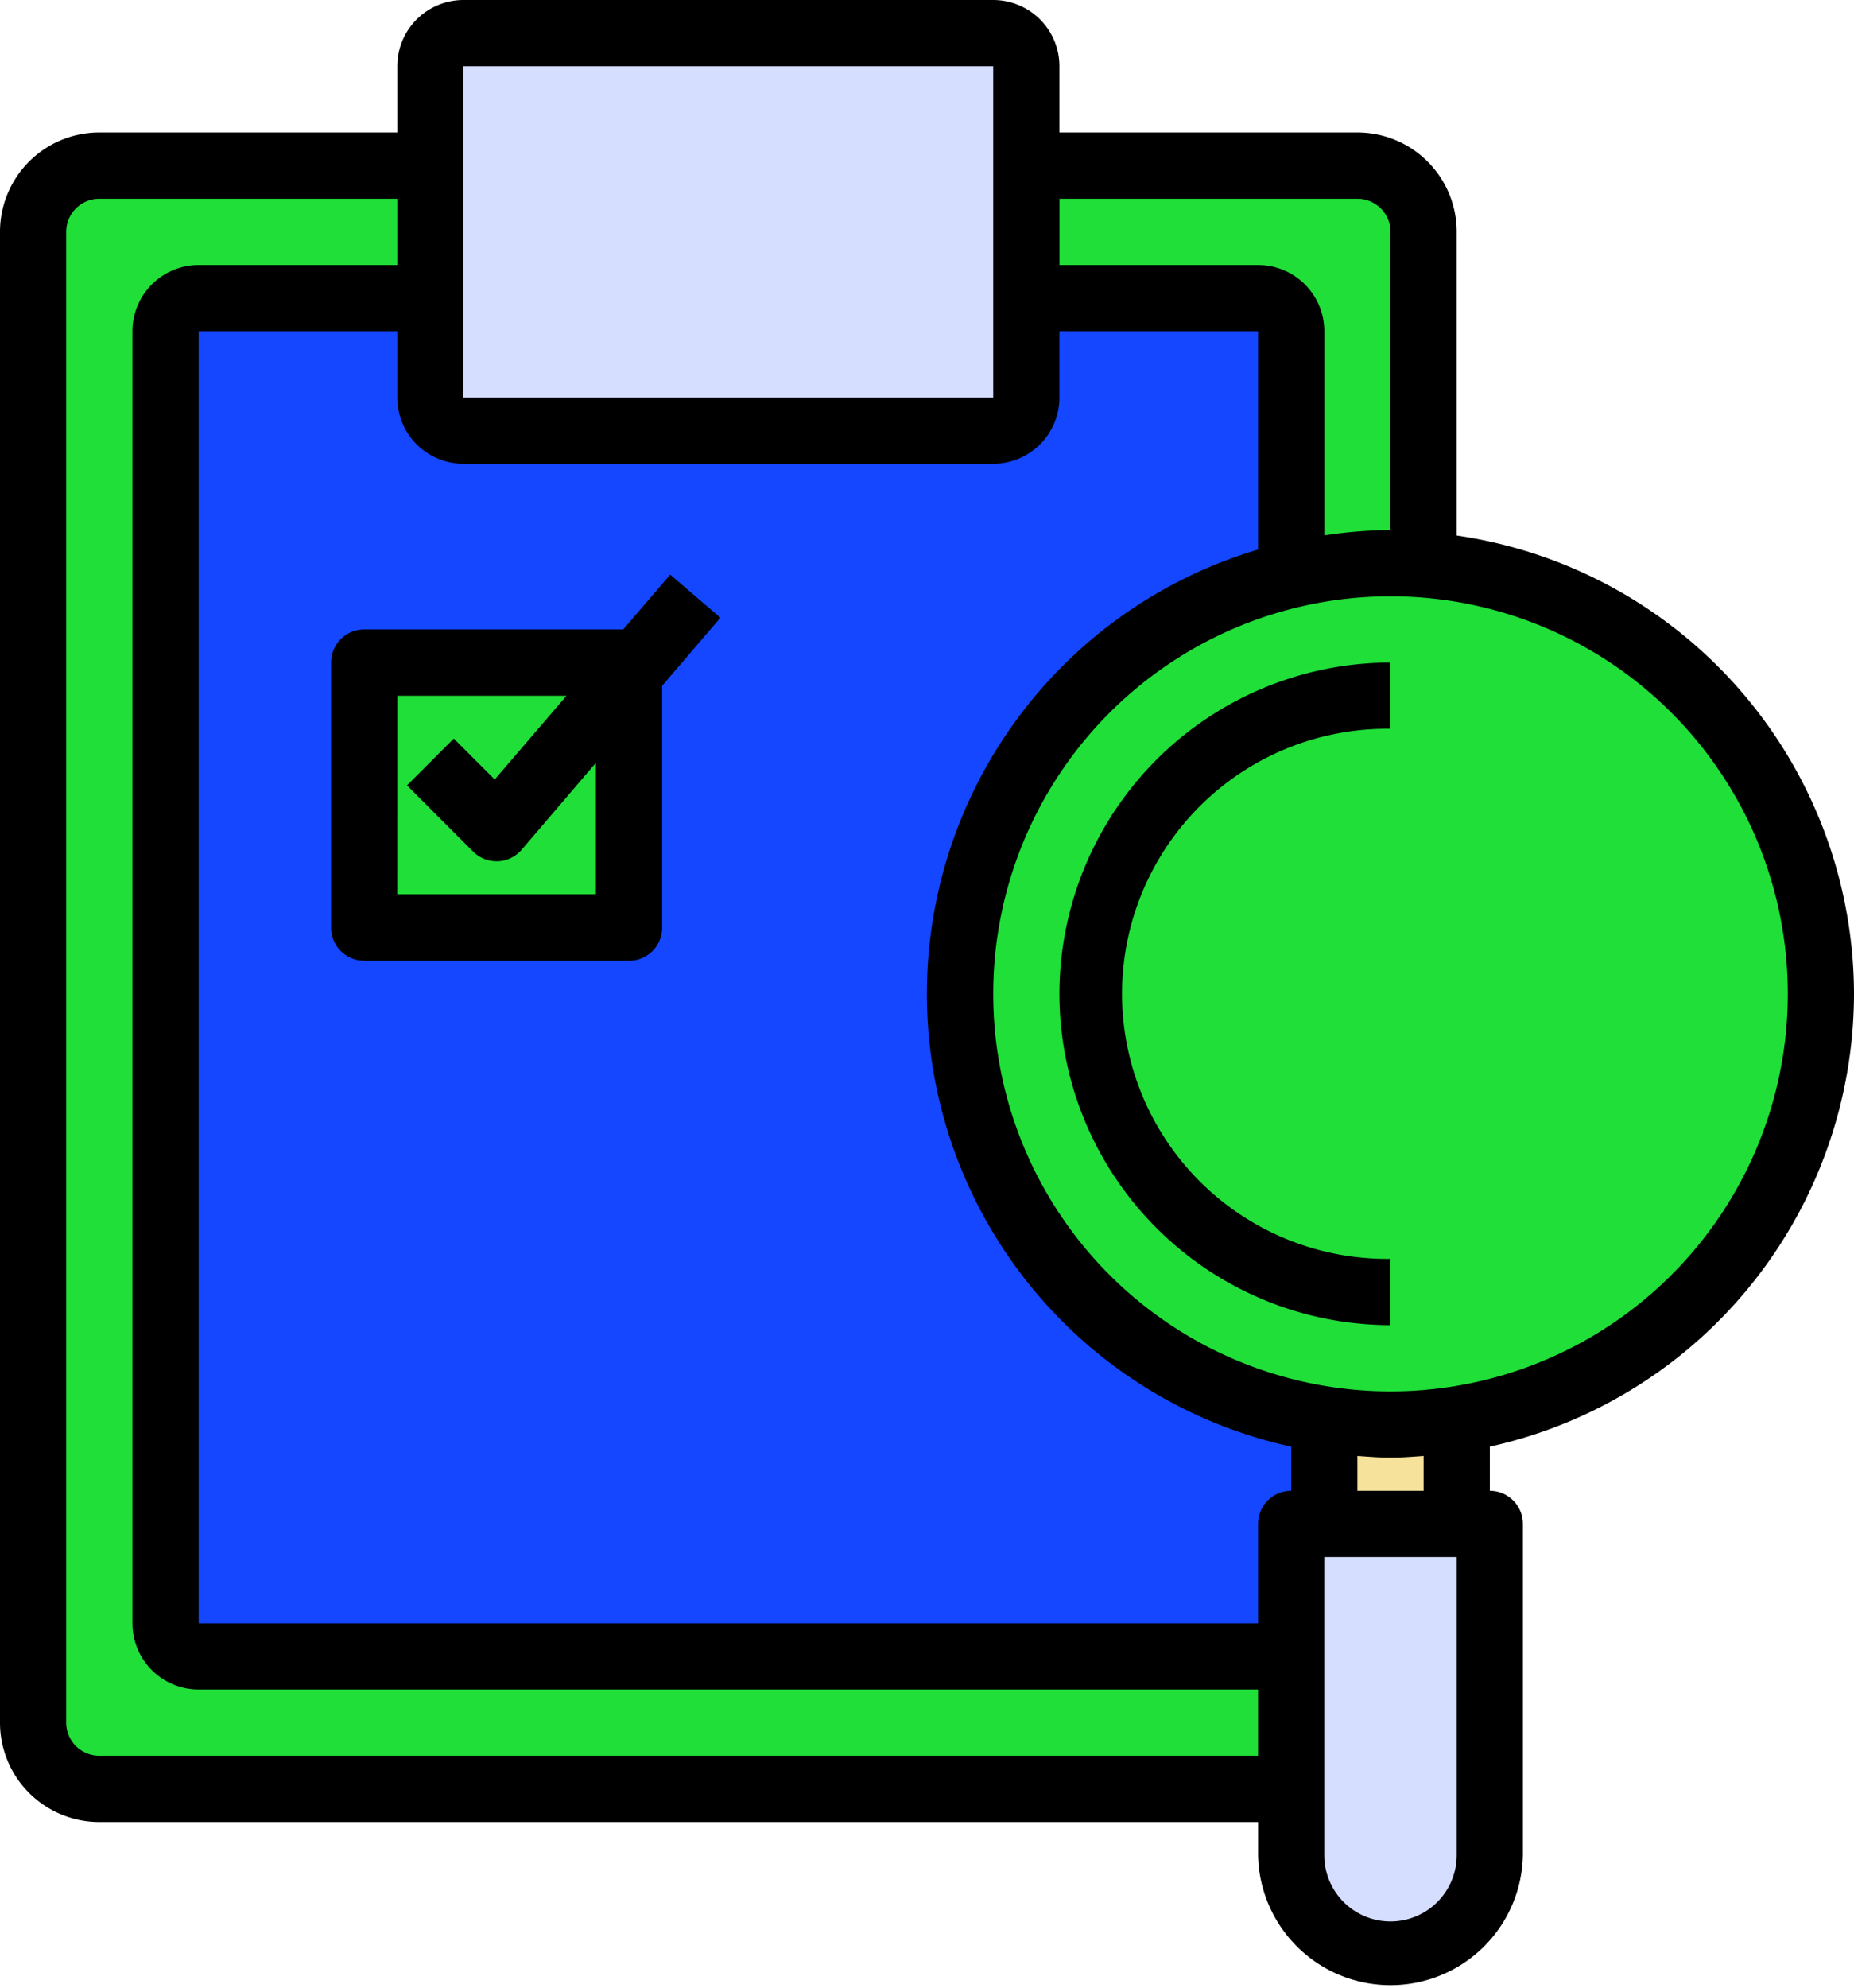 <svg xmlns="http://www.w3.org/2000/svg" viewBox="0 0 38.453 41.2" focusable="false">
  <path d="M2.06 3.433h26.094a1.373 1.373 0 011.373 1.373v30.9a1.373 1.373 0 01-1.373 1.373H2.06a1.373 1.373 0 01-1.373-1.373v-30.9A1.373 1.373 0 012.06 3.433zm0 0" fill="#20df39"/>
  <path d="M4.12 6.18h21.973a.687.687 0 01.687.687v26.78a.687.687 0 01-.687.687H4.12a.687.687 0 01-.687-.687V6.867a.687.687 0 01.687-.687zm0 0" fill="#1447ff"/>
  <path d="M21.287 6.18v2.06a.687.687 0 01-.687.687H9.614a.687.687 0 01-.687-.687V1.374a.687.687 0 01.687-.687h10.987a.687.687 0 01.687.687zm0 0" fill="#d5deff"/>
  <path d="M13.046 13.96v5.267H7.553v-5.494h5.493zm0 0" fill="#20df39"/>
  <path d="M30.9 31.587v6.867a2.06 2.06 0 01-4.12 0v-6.867zm0 0" fill="#d5deff"/>
  <path d="M30.214 29.423v2.163h-2.747v-2.163a9.219 9.219 0 002.747 0zm0 0" fill="#f7e29c"/>
  <path d="M29.527 11.7a8.927 8.927 0 01.687 17.723 9.218 9.218 0 01-2.747 0 8.927 8.927 0 01-.632-17.524 8.793 8.793 0 012.005-.227c.233 0 .46.007.687.027zm0 0" fill="#20df39"/>
  <path d="M38.453 20.6a9.619 9.619 0 00-8.24-9.5V4.806a2.06 2.06 0 00-2.06-2.06h-6.18V1.373A1.373 1.373 0 0020.6 0H9.613A1.373 1.373 0 008.24 1.373v1.373H2.06A2.06 2.06 0 000 4.806v30.9a2.06 2.06 0 002.06 2.06h24.033v.687a2.747 2.747 0 005.493 0v-6.867a.687.687 0 00-.686-.686v-.915a9.625 9.625 0 007.553-9.385zm-1.373 0a8.24 8.24 0 11-8.24-8.24 8.24 8.24 0 018.24 8.24zM28.153 4.12a.687.687 0 01.687.687v6.18a9.516 9.516 0 00-1.373.11V6.866a1.373 1.373 0 00-1.373-1.373h-4.12V4.12zM9.613 1.373H20.6V8.24H9.613zM20.6 9.613a1.373 1.373 0 001.373-1.373V6.866h4.12v4.525a9.607 9.607 0 00.687 18.594v.915a.687.687 0 00-.687.687v2.06H4.12V6.866h4.12V8.24a1.373 1.373 0 001.373 1.373zM2.06 36.393a.687.687 0 01-.687-.687v-30.9a.687.687 0 01.687-.686h6.18v1.373H4.12a1.373 1.373 0 00-1.373 1.373v26.78A1.373 1.373 0 004.12 35.02h21.973v1.373zm28.153 2.06a1.373 1.373 0 11-2.747 0v-6.18h2.747zm-.686-7.553h-1.374v-.722c.228.016.455.035.687.035s.459-.018.687-.035zm0 0"/>
  <path d="M21.973 20.6a6.874 6.874 0 006.867 6.867v-1.374a5.494 5.494 0 110-10.987v-1.373a6.874 6.874 0 00-6.867 6.867zM6.867 13.734v5.493a.687.687 0 00.687.687h5.493a.687.687 0 00.687-.687v-5.013l1.208-1.41-1.042-.893-.972 1.135H7.554a.687.687 0 00-.687.688zm1.373.687h3.51l-1.489 1.736-.849-.849-.971.971 1.373 1.373a.687.687 0 00.485.2h.027a.687.687 0 00.494-.24l1.539-1.8v2.722h-4.12zm0 0"/>
</svg>
